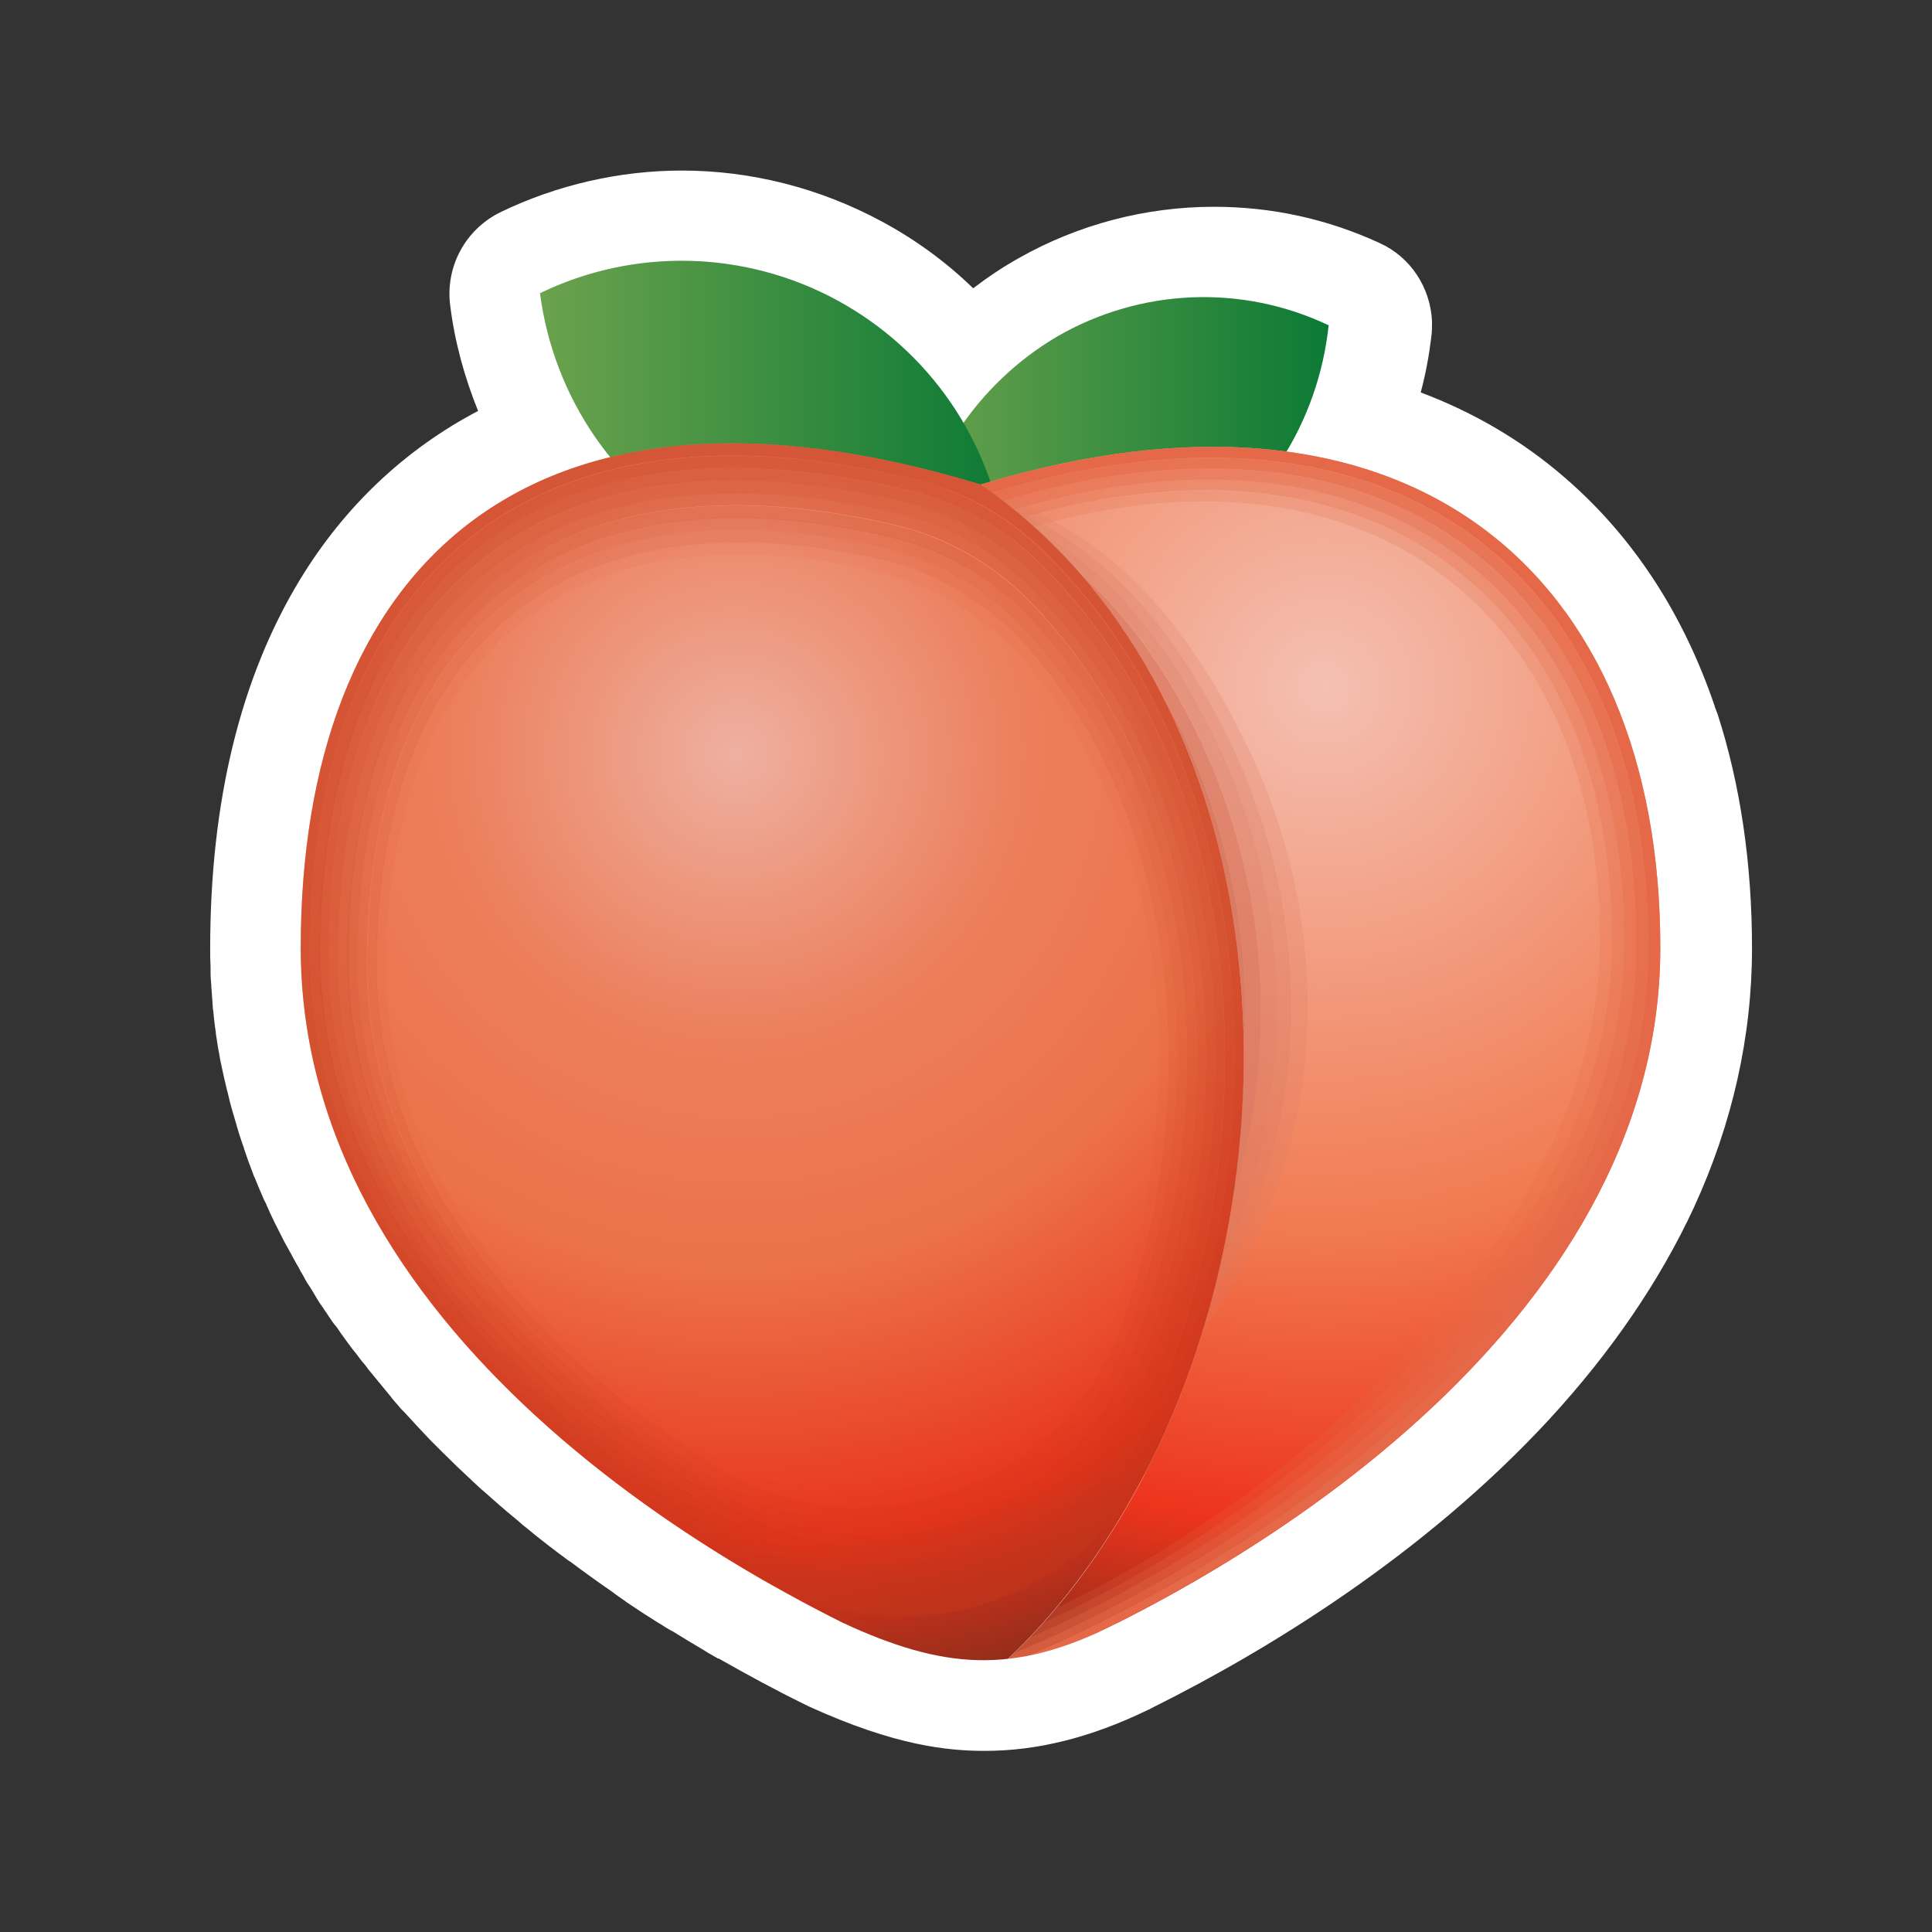 <?xml version="1.0" encoding="utf-8"?>
<!-- Generator: Adobe Illustrator 26.0.1, SVG Export Plug-In . SVG Version: 6.00 Build 0)  -->
<svg version="1.1" id="Layer_1" xmlns="http://www.w3.org/2000/svg" xmlns:xlink="http://www.w3.org/1999/xlink" x="0px" y="0px"
	 width="512px" height="512px" viewBox="0 0 512 512" style="enable-background:new 0 0 512 512;" xml:space="preserve">
<rect x="0" y="0" width="512" height="512" fill="#333333" stroke="none"/>
<style type="text/css">
	.st0{enable-background:new    ;}
	.st1{fill:#FFFFFF;}
	.st2{fill:url(#SVGID_1_);}
	.st3{fill:url(#SVGID_00000052103941832483261990000013893604803432713360_);}
	.st4{fill:url(#SVGID_00000183949202930570226680000007328987757175061889_);}
	.st5{fill:#E56948;}
	.st6{opacity:0.8;fill:#E56948;enable-background:new    ;}
	.st7{opacity:0.6;fill:#E56948;enable-background:new    ;}
	.st8{opacity:0.4;fill:#E56948;enable-background:new    ;}
	.st9{opacity:0.2;fill:#E56948;enable-background:new    ;}
	.st10{opacity:0.23;fill:#DA7B64;enable-background:new    ;}
	.st11{opacity:0.4;fill:#DA7B64;enable-background:new    ;}
	.st12{opacity:0.5;fill:#DA7B64;enable-background:new    ;}
	.st13{opacity:0.8;fill:#DA7B64;enable-background:new    ;}
	.st14{fill:#DA7B64;}
	.st15{fill:url(#SVGID_00000096028823486745061300000005049591837871840169_);}
	.st16{opacity:0.6;fill:#C1361B;enable-background:new    ;}
	.st17{opacity:0.55;fill:#C1361B;enable-background:new    ;}
	.st18{opacity:0.49;fill:#C1361B;enable-background:new    ;}
	.st19{opacity:0.44;fill:#C1361B;enable-background:new    ;}
	.st20{opacity:0.38;fill:#C1361B;enable-background:new    ;}
	.st21{opacity:0.33;fill:#C1361B;enable-background:new    ;}
	.st22{opacity:0.27;fill:#C1361B;enable-background:new    ;}
	.st23{opacity:0.22;fill:#C1361B;enable-background:new    ;}
	.st24{opacity:0.16;fill:#C1361B;enable-background:new    ;}
	.st25{opacity:0.11;fill:#C1361B;enable-background:new    ;}
</style>
<g>
	<g id="Layer_1_1_">
		<g class="st0">
			<path class="st1" d="M180.7,45.2L180.7,45.2c-16.5,0-33.1,3.8-48,11c-9.3,4.5-14.7,14.4-13.4,24.7c1.2,9.7,3.8,19.1,7.4,28
				c-19.4,10.2-35.4,25.3-47.2,44.7c-15.8,26-23.8,58.9-23.8,97.7l0,0l0,0c0,0.1,0,0.1,0,0.2c0,1.5,0,3,0.1,4.7c0,0.4,0,0.8,0,1.2
				v0.3c0,1.2,0.1,2.3,0.2,3.5v0.3c0,0.4,0.1,0.9,0.1,1.3c0.1,1.4,0.2,2.8,0.3,4.2c0,0.2,0,0.5,0.1,0.7c0.1,1.4,0.3,3,0.5,4.6
				c0.1,0.4,0.1,0.8,0.2,1.3v0.3c0.2,1.1,0.3,2.1,0.5,3.2v0.1c0.1,0.5,0.2,1,0.3,1.6c0.2,1.2,0.4,2.4,0.7,3.6v0.1
				c0.1,0.3,0.1,0.6,0.2,0.9c0.3,1.4,0.6,2.8,1,4.4c0.1,0.4,0.2,0.9,0.3,1.3l0.1,0.3c0.2,1,0.5,1.9,0.7,2.9c0.2,0.6,0.3,1.2,0.5,1.8
				c0.3,1,0.6,2.1,0.9,3.1l0.1,0.3c0.1,0.4,0.2,0.7,0.3,1.1c0.4,1.3,0.8,2.7,1.3,4.1c0.2,0.5,0.3,0.9,0.5,1.4l0.1,0.4
				c0.3,0.9,0.6,1.7,0.9,2.6c0.2,0.6,0.4,1.2,0.7,1.9c0.3,0.9,0.7,1.8,1,2.7l0.2,0.4c0.2,0.4,0.3,0.8,0.5,1.2c0.5,1.2,1,2.5,1.6,3.8
				c0.2,0.5,0.4,1,0.7,1.5l0.2,0.4c0.3,0.8,0.7,1.5,1,2.3c0.3,0.6,0.6,1.3,0.9,1.9c0.4,0.8,0.7,1.5,1.1,2.2l0.2,0.4
				c0.2,0.5,0.5,0.9,0.7,1.4c0.6,1.2,1.2,2.4,1.9,3.6c0.3,0.5,0.6,1.1,0.9,1.6l0.2,0.4c0.4,0.7,0.7,1.3,1.1,2s0.8,1.3,1.1,2
				c0.4,0.6,0.7,1.2,1.1,1.9l0.2,0.4c0.3,0.5,0.6,1.1,1,1.6c0.7,1.1,1.4,2.2,2,3.3c0.4,0.6,0.7,1.2,1.1,1.7l0.2,0.3
				c0.4,0.5,0.7,1.1,1.1,1.6c0.5,0.7,0.9,1.4,1.4,2.1c0.3,0.5,0.7,1,1.1,1.5l0.2,0.2c0.4,0.6,0.9,1.2,1.3,1.9
				c0.1,0.1,0.2,0.3,0.3,0.4l0,0c1.1,1.5,2.2,3.1,3.5,4.7l0.2,0.2c0.3,0.4,0.5,0.7,0.8,1.1c0.5,0.7,1.1,1.4,1.7,2.1
				c0.3,0.4,0.6,0.8,0.9,1.2c2,2.4,4,4.9,6,7.3l0.2,0.3c0.2,0.2,0.4,0.5,0.6,0.7c0.6,0.7,1.3,1.5,1.9,2.2c0.3,0.3,0.6,0.6,0.9,0.9
				c2.2,2.4,4.4,4.8,6.7,7.2l0.2,0.2l0.4,0.4c0.7,0.7,1.5,1.5,2.2,2.2l0.7,0.7l0,0c2.4,2.4,4.9,4.8,7.4,7.1l0.1,0.1l0.3,0.3
				c0.8,0.7,1.6,1.5,2.4,2.2l0.6,0.5c2.7,2.4,5.4,4.8,8.1,7c0.9,0.7,1.7,1.5,2.6,2.2l0.5,0.4c3.6,3,7.4,5.9,11.2,8.7l0.5,0.3
				c3.7,2.8,7.5,5.5,11.4,8.2l0.1,0.1l0.4,0.3c0.9,0.6,1.8,1.3,2.7,1.9l0.1,0.1c2.8,1.9,5.7,3.8,8.6,5.6l0.7,0.4
				c0.9,0.6,1.7,1.1,2.6,1.6l0.4,0.2l0.2,0.1c2.7,1.7,5.4,3.3,8.1,4.9l1.1,0.7c0.8,0.4,1.5,0.9,2.3,1.3l0.3,0.2c0,0,0,0,0.1,0
				s0.2,0.1,0.3,0.1c7.4,4.2,15.1,8.4,22.9,12.2c0.2,0.1,0.5,0.2,0.8,0.4c23,10.5,37,11.8,46.7,11.8c13.9,0,28-3.5,43.1-10.8
				c0.1,0,0.1-0.1,0.2-0.1l0.3-0.1l0.5-0.3c0.5-0.2,0.9-0.5,1.4-0.7c28.9-14.5,70.5-39.5,104.1-75.9c16.4-17.8,29.3-36.7,38.3-56.1
				c10.2-22.2,15.4-45.3,15.4-68.7l0,0l0,0c0-22.5-3.1-43.5-9.2-62.3c0-0.1,0-0.1-0.1-0.2c-0.2-0.5-0.3-0.9-0.5-1.3l-0.1-0.4
				c-8.4-24.7-21.8-45.1-39.8-60.6c-11.2-9.7-24-17.2-38.1-22.5c1.3-4.8,2.2-9.7,2.8-14.6c0.2-1.4,0.2-2.8,0.2-4.2
				c-0.4-9-5.7-17.1-13.9-20.8c-13.9-6.4-28.6-9.6-43.9-9.6c-18.1,0-36,4.7-51.7,13.6c-4.3,2.4-8.3,5.1-12.1,8
				c-7.2-7-15.3-12.9-24.2-17.7C217.2,49.8,199,45.2,180.7,45.2L180.7,45.2L180.7,45.2z"/>
		</g>
	</g>
	
		<linearGradient id="SVGID_1_" gradientUnits="userSpaceOnUse" x1="240.8" y1="393.943" x2="352.1" y2="393.943" gradientTransform="matrix(1 0 0 -1 0 512)">
		<stop  offset="0" style="stop-color:#6BA24D"/>
		<stop  offset="1" style="stop-color:#0C7A35"/>
	</linearGradient>
	<path class="st2" d="M280.3,89.1c-21.5,12.6-36.2,34.8-39.3,60.1l0,0l0,0c-0.1,0.5-0.1,1-0.2,1.6l1.6-0.9
		c22.6,10.2,48.6,10.4,70.2-2.1c22-12.8,36.8-35.8,39.5-61.6C329.1,75.3,302.4,76.4,280.3,89.1z"/>
	
		<linearGradient id="SVGID_00000156575377230231827350000014551922168888028801_" gradientUnits="userSpaceOnUse" x1="143.1" y1="400.9" x2="266.4" y2="400.9" gradientTransform="matrix(1 0 0 -1 0 512)">
		<stop  offset="0" style="stop-color:#6BA24D"/>
		<stop  offset="1" style="stop-color:#0C7A35"/>
	</linearGradient>
	<path style="fill:url(#SVGID_00000156575377230231827350000014551922168888028801_);" d="M266.4,144.5L266.4,144.5L266.4,144.5
		c-3.6-27.6-20.1-51.6-44.5-64.9c-24.5-13.3-53.8-14-78.8-1.9c3.6,27.6,20.1,51.8,44.5,64.9C212.1,155.9,241.3,156.6,266.4,144.5
		L266.4,144.5C266.4,144.6,266.4,144.5,266.4,144.5z"/>
	
		<radialGradient id="SVGID_00000107576015825543616910000008299431961058825376_" cx="350.89" cy="329.94" r="273.74" gradientTransform="matrix(1 0 0 -1 0 512)" gradientUnits="userSpaceOnUse">
		<stop  offset="0" style="stop-color:#F4C0B2"/>
		<stop  offset="0.53" style="stop-color:#F17A50"/>
		<stop  offset="0.81" style="stop-color:#ED341C"/>
		<stop  offset="1" style="stop-color:#822C1A"/>
	</radialGradient>
	<path style="fill:url(#SVGID_00000107576015825543616910000008299431961058825376_);" d="M259.9,128.4c99,68.8,86.7,245.6,0,317.7
		C330.2,419.5,440,350.7,440,251.2S373.2,94,259.9,128.4z"/>
	<path class="st5" d="M440,251.2c0,99.5-109.8,168.2-180.1,194.9c1.6-1.4,3.2-2.8,4.8-4.2c68-26.9,172.1-95.9,172.1-191.2
		c0-96.5-65.4-152.7-173.9-120.1c-1-0.7-2-1.5-3-2.2C373.2,94,440,151.7,440,251.2z"/>
	<path class="st6" d="M436.8,250.7c0,95.3-104.1,164.3-172.1,191.2c1.5-1.3,2.9-2.7,4.3-4c65.7-27.2,164.6-96.2,164.6-187.7
		c0-93.5-64-148.2-167.8-117.4c-1-0.7-1.9-1.5-2.9-2.2C371.4,98,436.8,154.3,436.8,250.7z"/>
	<path class="st7" d="M433.6,250.2c0,91.5-98.9,160.5-164.6,187.7c1.3-1.3,2.6-2.6,3.9-4c63.4-27.4,157.5-96.4,157.5-184.2
		c0-90.5-62.6-143.7-161.8-114.7c-0.9-0.8-1.9-1.5-2.8-2.2C369.6,102,433.6,156.8,433.6,250.2z"/>
	<path class="st8" d="M430.4,249.7c0,87.8-94.1,156.8-157.5,184.2c1.2-1.3,2.4-2.6,3.6-3.9c61-27.5,150.7-96.6,150.7-180.8
		c0-87.5-61.2-139.3-155.9-112c-0.9-0.8-1.8-1.5-2.7-2.3C367.8,106,430.4,159.3,430.4,249.7z"/>
	<path class="st9" d="M427.2,249.2c0,84.2-89.7,153.3-150.7,180.8c1.1-1.3,2.2-2.5,3.3-3.8C338.6,398.5,424,329.5,424,248.8
		c0-84.6-59.8-134.9-150.1-109.2c-0.9-0.8-1.7-1.5-2.6-2.3C366,110,427.2,161.7,427.2,249.2z"/>
	<path class="st10" d="M320.8,345.6c29.2-49.1,26.5-105.4,5.3-149c-17-34.9-36.5-52.1-57.1-61.3c-1.6-1.3-3.2-2.5-4.8-3.8
		c23.2,8.1,45.8,24.1,66.1,65.7c22.2,45.4,24.6,104.7-11.5,155.6C319.5,350.4,320.1,348,320.8,345.6z"/>
	<path class="st11" d="M323.5,334.8c21.6-46.4,18.1-98-1.6-138.8c-13.5-27.8-29.3-44.6-46.4-55c-2.1-2-4.4-3.9-6.6-5.8
		c20.6,9.2,40.2,26.5,57.1,61.3c21.2,43.6,23.9,99.9-5.3,149C321.8,342,322.7,338.4,323.5,334.8z"/>
	<path class="st12" d="M326.8,317.3c12.3-40.3,9.1-83.8-9-121.9c-9.2-19.2-20-33.3-31.7-43.6c-3.3-3.8-6.8-7.4-10.5-10.8
		c17,10.3,32.9,27.2,46.4,55c19.7,40.8,23.1,92.4,1.6,138.8C324.8,329,325.9,323.2,326.8,317.3z"/>
	<path class="st13" d="M329.6,280.6c2.1-29.5-3.4-59.1-16-85.8c0,0,0,0,0-0.1c-2.1-4.3-4.2-8.3-6.5-12.1
		c-3.1-5.9-6.5-11.5-10.2-16.9c0-0.1-0.1-0.2-0.2-0.2c-3.3-4.7-6.8-9.3-10.6-13.6c11.7,10.3,22.5,24.4,31.7,43.6
		c18.1,38.1,21.3,81.6,9,121.9C328.6,305.2,329.5,292.9,329.6,280.6z"/>
	<path class="st14" d="M329.6,280.6c0.2-22.8-3.1-45.6-9.8-67.4c-3.3-10.6-7.5-20.8-12.7-30.6c2.2,3.8,4.4,7.8,6.5,12.1
		c3.1,6.4,0,0.1,0,0.1C326.2,221.6,331.7,251.1,329.6,280.6z"/>
	
		<radialGradient id="SVGID_00000172428140836427959430000008033245421842971541_" cx="195.24" cy="312.42" r="258.5" gradientTransform="matrix(1 0 0 -1 0 512)" gradientUnits="userSpaceOnUse">
		<stop  offset="0" style="stop-color:#F4C0B2"/>
		<stop  offset="0.29" style="stop-color:#F28965"/>
		<stop  offset="0.53" style="stop-color:#F17A50"/>
		<stop  offset="0.81" style="stop-color:#ED341C"/>
		<stop  offset="1" style="stop-color:#822C1A"/>
	</radialGradient>
	<path style="fill:url(#SVGID_00000172428140836427959430000008033245421842971541_);" d="M259.9,128.4
		C138.6,91.6,79.7,151.7,79.7,251.2s106.8,167,180.1,194.9C346.6,374,358.9,197.2,259.9,128.4z"/>
	<path class="st16" d="M259.9,128.4C138.6,91.6,79.7,151.7,79.7,251.2c0,75.1,60.9,132,122.3,167.4c35.4,20.3,80.6,8.1,100.9-27.2
		c0.8-1.3,1.5-2.7,2.2-4C346.8,303,337.6,182.4,259.9,128.4z M304.3,382.6c-17.6,37-61.9,52.6-98.9,35c-1.9-0.9-3.8-1.9-5.6-3
		c-59.4-34.8-117.6-90.1-117.6-162.8c0-92.8,52.2-150.7,159.8-124.9c12.4,3,23.9,9.1,33.2,17.9C335.4,201.7,340.7,306.6,304.3,382.6
		z"/>
	<path class="st17" d="M275.1,144.8c-9.3-8.7-20.7-14.9-33.1-17.9C134.5,101.2,82.2,159,82.2,251.8c0,72.7,58.2,128,117.6,162.8
		c35.3,20.7,80.8,8.9,101.5-26.4c1.1-1.8,2.1-3.7,3-5.6C340.7,306.6,335.4,201.7,275.1,144.8z M303,379c-18.4,39.4-67,54.1-104.4,32
		c-57.7-34.1-113.8-88-113.8-158.6c0-90.8,51.1-147.4,156.1-122.4c12.4,2.9,23.9,9.1,33.2,17.8C332.3,203.3,337.8,304.8,303,379z"/>
	<path class="st18" d="M274,147.8c-9.3-8.8-20.7-14.9-33.2-17.8c-105-25-156.1,31.7-156.1,122.4c0,70.6,56.1,124.5,113.8,158.6
		c37.4,22.1,86,7.4,104.4-32C337.8,304.8,332.3,203.3,274,147.8z M302.2,374.3c-18.1,40.1-67.2,55.7-105,33.1
		c-56-33.4-110-85.8-110-154.4c0-88.4,49.5-143.8,151.4-120.2c13.4,3.1,25.6,9.7,35.4,19.3C329.1,206,334.5,302.6,302.2,374.3
		L302.2,374.3z"/>
	<path class="st19" d="M274.1,152.1c-9.8-9.6-22.1-16.2-35.4-19.3C136.8,109.2,87.2,164.6,87.2,253c0,68.6,54,121,110,154.4
		c37.8,22.5,86.9,7,105-33.1C334.5,302.6,329.1,206,274.1,152.1z M301.3,369.6C285,407.1,241.5,424.3,204,408
		c-3.1-1.3-6.1-2.9-9-4.6c-53.9-32.8-105.3-83.6-105.3-149.7c0-86.4,48.3-140.6,147.7-117.8c13.4,3,25.6,9.7,35.4,19.3
		C325.7,207.3,331.6,299.8,301.3,369.6z"/>
	<path class="st20" d="M272.9,155.2c-9.8-9.6-22.1-16.3-35.4-19.3C138.1,113,89.7,167.2,89.7,253.6c0,66.1,51.3,116.9,105.3,149.7
		c34.9,21.2,80.4,10.1,101.7-24.8c1.8-2.9,3.3-5.9,4.6-9C331.6,299.8,325.7,207.3,272.9,155.2z M300.5,364.7
		c-17.5,42.3-68.7,58.6-107.7,34.5c-51.9-32.1-100.5-81.2-100.5-145c0-84.4,47.2-137.4,144.1-115.3c13.4,3,25.7,9.7,35.4,19.3
		C322.4,208.6,328.6,297,300.5,364.7L300.5,364.7z"/>
	<path class="st21" d="M271.7,158.3c-9.8-9.6-22.1-16.3-35.4-19.3c-96.9-22.1-144.1,30.8-144.1,115.3c0,63.7,48.7,112.9,100.5,145
		c38.9,24.1,90.1,7.8,107.7-34.5C328.6,297,322.4,208.6,271.7,158.3z M299.1,361.1c-17.1,42.5-68.9,58.8-107.7,34.5
		c-50.1-31.4-96.6-79.1-96.6-140.7c0-82.4,45.9-134.2,140.4-112.8c13.4,3,25.7,9.7,35.4,19.3C319.3,210.2,325.6,295.2,299.1,361.1z"
		/>
	<path class="st22" d="M270.6,161.4c-9.7-9.7-22-16.4-35.4-19.4c-94.5-21.3-140.4,30.4-140.4,112.9c0,61.6,46.5,109.3,96.6,140.7
		c38.8,24.3,90.6,8,107.7-34.5C325.6,295.2,319.3,210.2,270.6,161.4z M298.7,354.7c-16.6,44.4-69.7,62.3-109.6,36.7
		c-48-30.7-91.9-76.7-91.9-135.9c0-80.4,44.7-130.9,136.7-110.4c14,3.1,26.8,10.3,36.7,20.6C315.8,212.5,322.3,291.7,298.7,354.7z"
		/>
	<path class="st23" d="M270.7,165.7c-9.9-10.3-22.7-17.5-36.7-20.6c-92-20.5-136.7,30-136.7,110.4c0,59.2,43.9,105.2,91.9,135.9
		c39.9,25.6,93,7.7,109.6-36.7C322.3,291.7,315.8,212.5,270.7,165.7z M297.3,350.9c-16.1,44.6-69.9,62.5-109.6,36.7
		c-46.1-30-87.9-74.5-87.9-131.5c0-78.1,43.2-127.3,131.9-108.2c14.4,3,27.6,10.3,37.9,20.9C312.7,214.1,319.4,290,297.3,350.9z"/>
	<path class="st24" d="M269.5,168.8c-10.2-10.6-23.4-17.9-37.9-20.9C142.9,128.8,99.7,178,99.7,256.1c0,57,41.8,101.6,87.9,131.5
		c39.8,25.8,93.5,7.9,109.6-36.7C319.4,290,312.7,214.1,269.5,168.8z M296.3,345.8c-15.6,45.8-70.6,64.3-110.9,37.5
		c-43.9-29.2-83.1-72.1-83.1-126.6c0-76,42-124.1,128.2-105.7c15,3.2,28.7,10.9,39.1,22.2C309.5,216.7,316.1,287.7,296.3,345.8
		L296.3,345.8z"/>
	<path class="st25" d="M269.6,173.2c-10.4-11.3-24.1-19.1-39.1-22.2c-86.2-18.3-128.2,29.7-128.2,105.7c0,54.5,39.1,97.4,83.1,126.6
		c40.3,26.8,95.3,8.4,110.9-37.5C316.1,287.7,309.5,216.7,269.6,173.2z"/>
	<path class="st1" d="M223.6,430.2c25.8,11.8,44.6,14.2,72.4,0l-0.6,19.7l-73.1-0.7C222.4,449.2,222.9,436.2,223.6,430.2z"/>
</g>
</svg>
